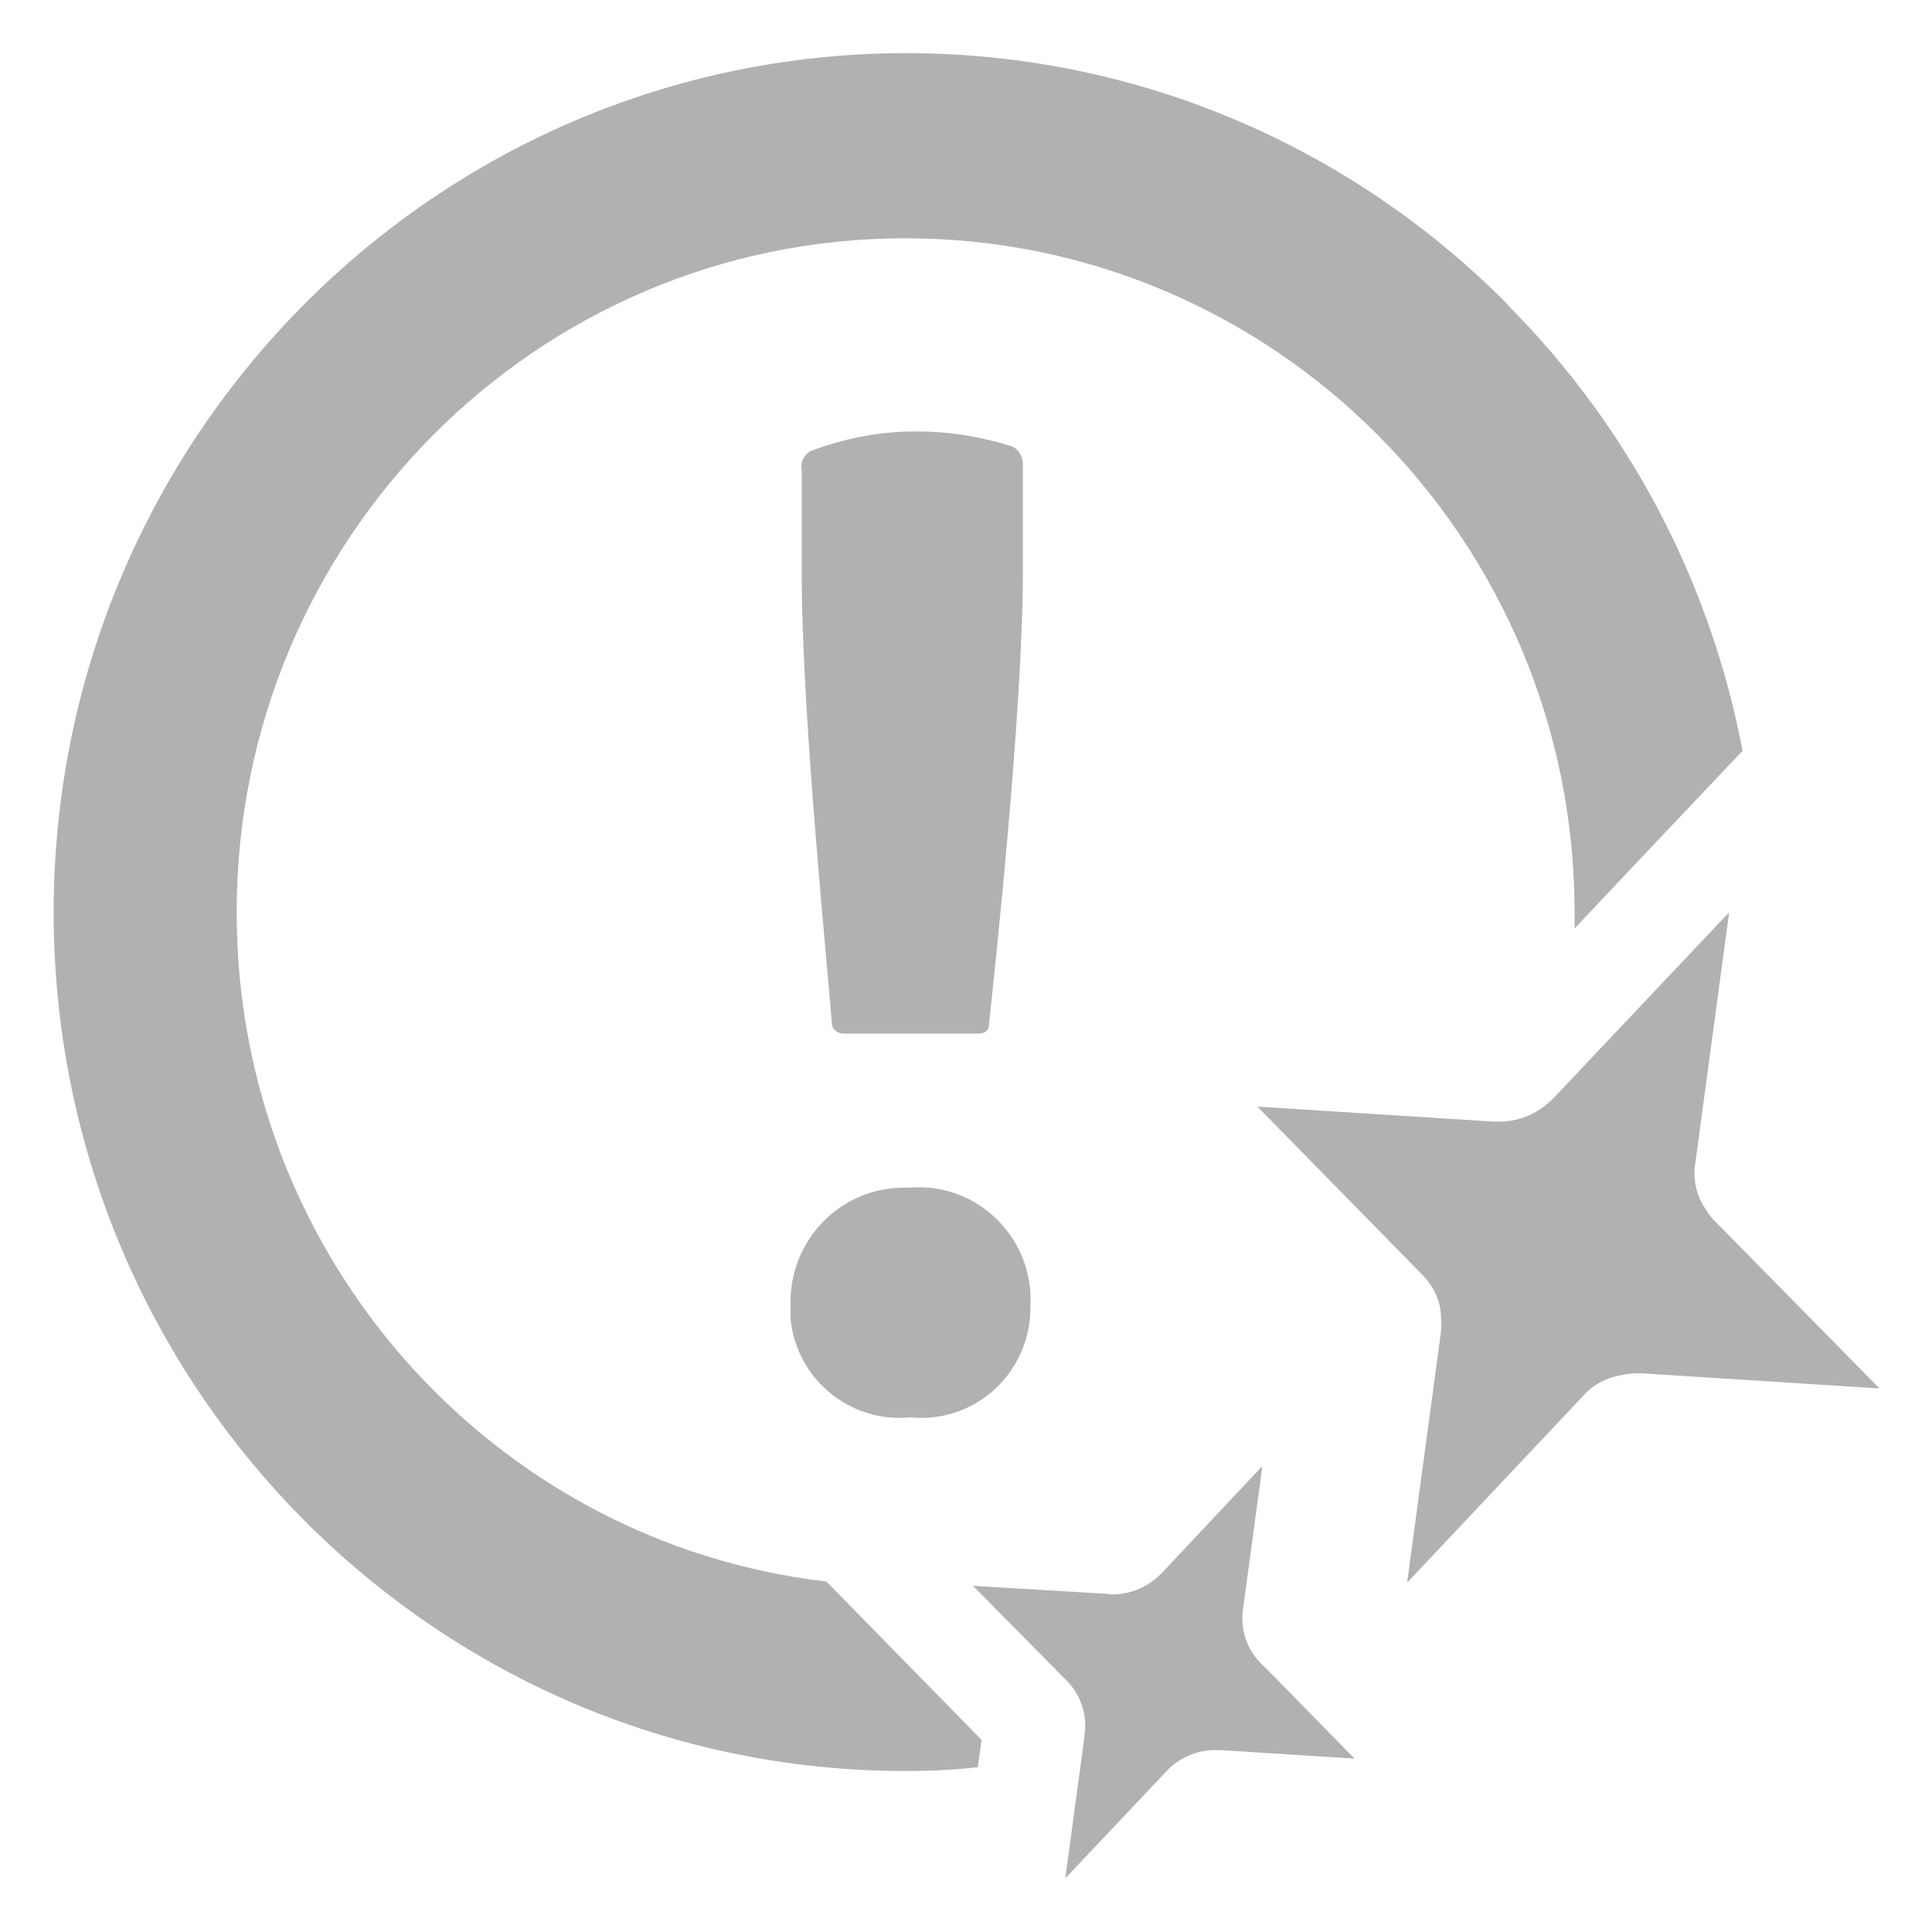 
<svg width="36" height="36" viewBox="0 0 36 36" fill="none" xmlns="http://www.w3.org/2000/svg">
    <g id="error_sparkle 1" clip-path="url(#clip0_495_16414)">
        <path id="Vector" d="M19.2 24.08C19.11 22.92 18.11 22.05 16.97 22.14H16.81C15.64 22.16 14.71 23.13 14.73 24.31C14.73 24.4 14.73 24.48 14.73 24.57C14.84 25.7 15.84 26.52 16.96 26.41C17.05 26.42 17.13 26.42 17.22 26.42C18.35 26.39 19.23 25.44 19.2 24.31C19.2 24.23 19.2 24.15 19.2 24.08ZM18.86 8.33C18.24 8.13 17.61 8.04 16.97 8.05C16.33 8.06 15.7 8.19 15.09 8.42C14.98 8.49 14.91 8.63 14.94 8.77V10.73C14.94 13.36 15.44 18.19 15.5 19.07C15.5 19.18 15.61 19.26 15.72 19.26H18.21C18.4 19.26 18.43 19.16 18.43 19.07C18.53 18.13 19.06 13.27 19.06 10.63V8.67C19.06 8.53 18.99 8.4 18.87 8.33H18.86ZM28.1 5.68C25.23 2.78 21.26 0.99 16.88 0.99C8.11 1 1 8.17 1 17C1 25.83 8.11 33 16.87 33C17.33 33 17.77 32.98 18.22 32.93L18.29 32.42L16.79 30.89L15.4 29.47C9.21 28.75 4.41 23.44 4.41 17C4.41 10.06 9.99 4.44 16.87 4.44C23.75 4.44 29.34 10.06 29.34 17C29.34 17.1 29.34 17.2 29.34 17.3L30.85 15.7L32.47 13.99C31.86 10.78 30.31 7.91 28.1 5.69V5.68ZM19.2 24.07C19.11 22.91 18.11 22.04 16.97 22.13H16.81C15.64 22.15 14.71 23.12 14.73 24.3C14.73 24.39 14.73 24.47 14.73 24.56C14.84 25.69 15.84 26.51 16.96 26.4C17.05 26.41 17.13 26.41 17.22 26.41C18.35 26.38 19.23 25.43 19.2 24.3C19.2 24.22 19.2 24.14 19.2 24.07ZM18.86 8.32C18.24 8.12 17.61 8.03 16.97 8.04C16.33 8.05 15.7 8.18 15.09 8.41C14.98 8.48 14.91 8.62 14.94 8.76V10.72C14.94 13.35 15.44 18.18 15.5 19.06C15.5 19.17 15.61 19.25 15.72 19.25H18.21C18.4 19.25 18.43 19.15 18.43 19.06C18.53 18.12 19.06 13.26 19.06 10.62V8.66C19.06 8.52 18.99 8.39 18.87 8.32H18.86ZM18.86 8.32C18.24 8.12 17.61 8.03 16.97 8.04C16.33 8.05 15.7 8.18 15.09 8.41C14.98 8.48 14.91 8.62 14.94 8.76V10.72C14.94 13.35 15.44 18.18 15.5 19.06C15.5 19.17 15.61 19.25 15.72 19.25H18.21C18.4 19.25 18.43 19.15 18.43 19.06C18.53 18.12 19.06 13.26 19.06 10.62V8.66C19.06 8.52 18.99 8.39 18.87 8.32H18.86ZM19.2 24.07C19.11 22.91 18.11 22.04 16.97 22.13H16.81C15.64 22.15 14.71 23.12 14.73 24.3C14.73 24.39 14.73 24.47 14.73 24.56C14.84 25.69 15.84 26.51 16.96 26.4C17.05 26.41 17.13 26.41 17.22 26.41C18.35 26.38 19.23 25.43 19.2 24.3C19.2 24.22 19.2 24.14 19.2 24.07Z" fill="#B1B1B1"/>
        <g id="Group">
            <path id="Vector_2" d="M35 25.87L30.59 25.59H30.5C30.41 25.59 30.33 25.6 30.24 25.62C29.95 25.66 29.68 25.8 29.49 26.02L26.22 29.49L26.85 24.82C26.85 24.73 26.87 24.64 26.85 24.55C26.85 24.24 26.71 23.96 26.48 23.73L23.43 20.62L27.84 20.9H27.93C28.27 20.9 28.59 20.78 28.84 20.56C28.88 20.53 28.91 20.5 28.94 20.47L32.22 17L31.59 21.67C31.54 21.97 31.61 22.28 31.78 22.53C31.83 22.61 31.89 22.69 31.96 22.76L35.02 25.87H35Z" fill="#B1B1B1"/>
            <path id="Vector_3" d="M25.25 32.77L22.74 32.61H22.66C22.3 32.61 21.97 32.75 21.73 33.01L19.85 35L20.17 32.64L20.21 32.32C20.26 31.95 20.14 31.58 19.87 31.31L18.13 29.55L20.64 29.7C20.64 29.7 20.69 29.71 20.72 29.71C21.08 29.71 21.41 29.56 21.65 29.31L22.88 28L23.52 27.32L23.48 27.64L23.16 29.99C23.11 30.36 23.23 30.73 23.5 31L23.85 31.35L25.24 32.77H25.25Z" fill="#B1B1B1"/>
        </g>
    </g>
    <defs>
        <clipPath id="clip0_495_16414">
            <rect width="36" height="36" fill="white"/>
        </clipPath>
    </defs>
</svg>